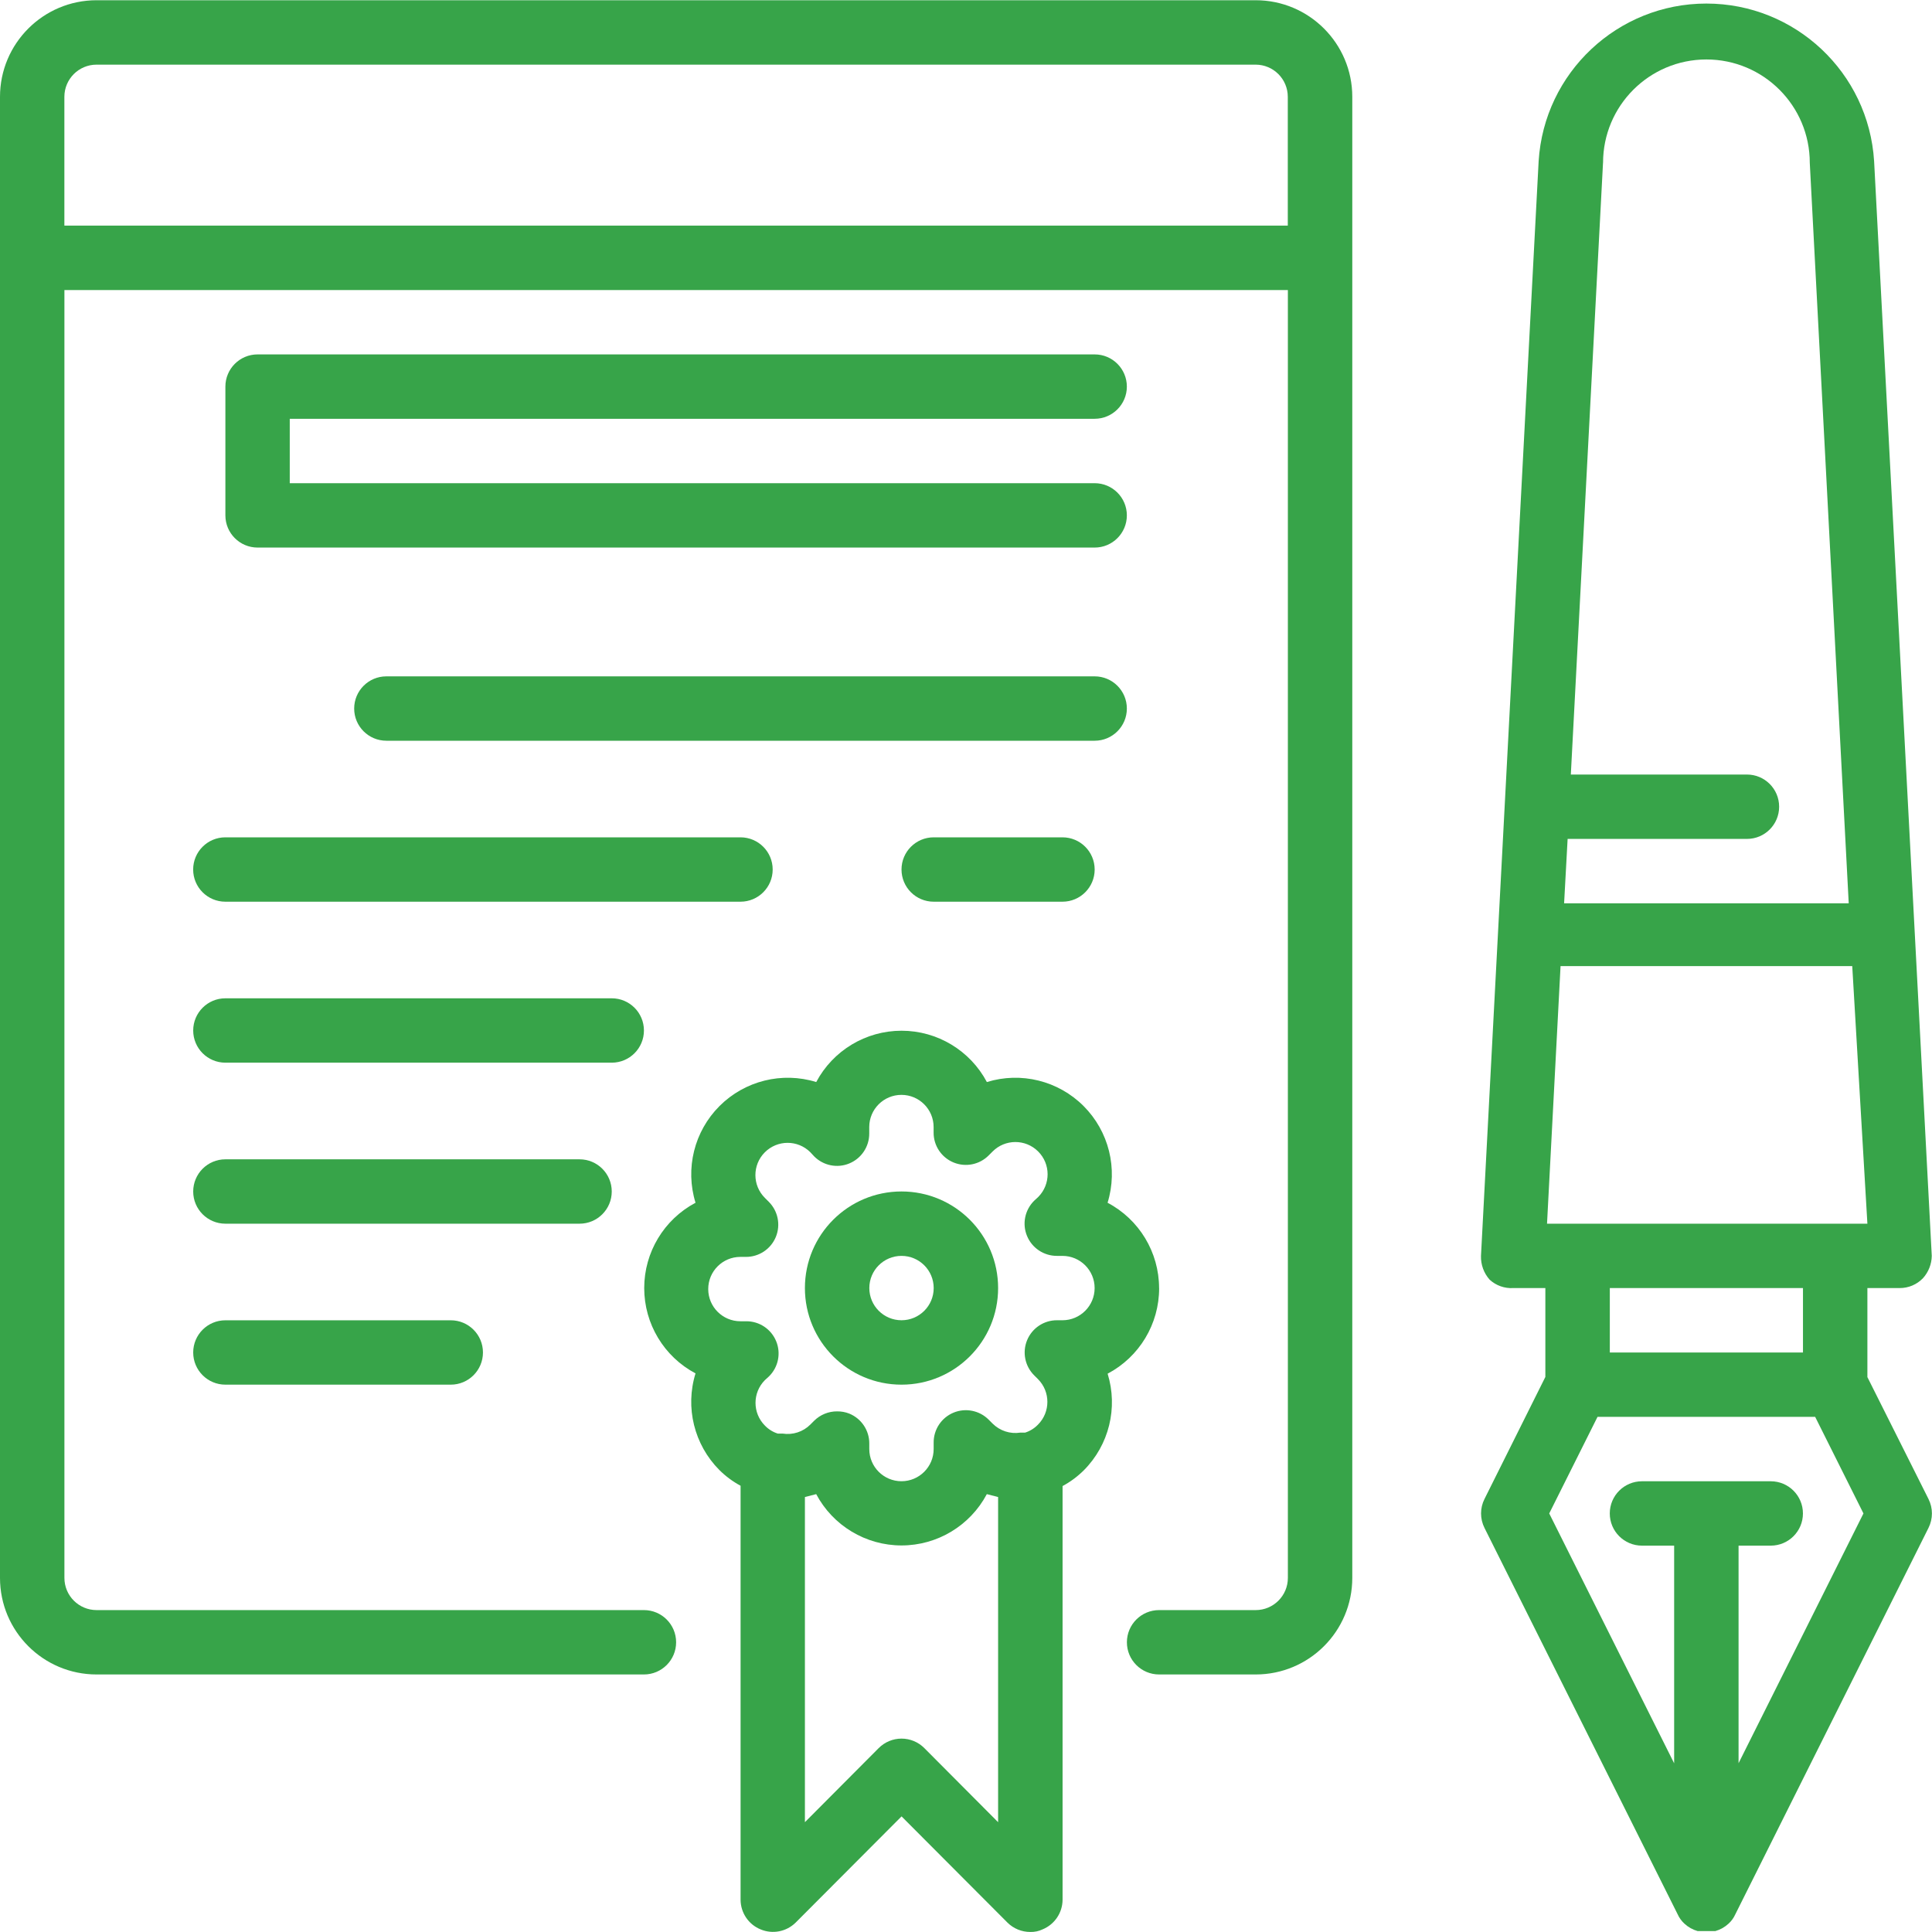 <svg width="50" height="50" xmlns="http://www.w3.org/2000/svg">

 <g>
  <title>background</title>
  <rect fill="none" id="canvas_background" height="402" width="582" y="-1" x="-1"/>
 </g>
 <g>
  <title>Layer 1</title>
  <path id="svg_1" fill="#37a449" d="m48.328,35.635l0,-2.3l0.833,0c0.23,0.002 0.45,-0.092 0.608,-0.258c0.141,-0.158 0.222,-0.362 0.225,-0.575l-1.492,-28.33c-0.142,-2.293 -2.044,-4.08 -4.341,-4.08c-2.297,0 -4.199,1.787 -4.341,4.08l-1.492,28.33c-0.007,0.227 0.074,0.448 0.225,0.617c0.165,0.151 0.385,0.229 0.608,0.216l0.833,0l0,2.3l-1.575,3.158c-0.119,0.235 -0.119,0.514 0,0.75l4.999,9.999c0.041,0.092 0.101,0.174 0.175,0.242c0.097,0.09 0.214,0.156 0.342,0.192l0.458,0c0.128,-0.036 0.245,-0.102 0.342,-0.192c0.075,-0.068 0.134,-0.15 0.175,-0.242l4.999,-9.999c0.119,-0.236 0.119,-0.514 0,-0.75l-1.583,-3.158zm-8.291,-3.966l0.35,-6.666l7.549,0l0.392,6.666l-8.291,0zm1.45,-27.455c0,-1.477 1.197,-2.675 2.675,-2.675c1.477,0 2.675,1.198 2.675,2.675l1.008,19.164l-7.366,0l0.091,-1.667l4.641,0c0.461,0 0.833,-0.373 0.833,-0.833c0,-0.461 -0.373,-0.833 -0.833,-0.833l-4.558,0l0.833,-15.832zm5.174,29.121l0,1.667l-4.999,0l0,-1.667l4.999,0zm-1.667,12.299l0,-5.633l0.833,0c0.46,0 0.833,-0.373 0.833,-0.833c0,-0.46 -0.373,-0.833 -0.833,-0.833l-3.333,0c-0.46,0 -0.833,0.373 -0.833,0.833c0,0.46 0.373,0.833 0.833,0.833l0.833,0l0,5.633l-3.233,-6.466l1.25,-2.5l5.632,0l1.25,2.5l-3.233,6.466z"/>
  <path id="svg_2" fill="#37a449" d="m28.33,10.838c0.46,0 0.833,-0.373 0.833,-0.833c0,-0.46 -0.373,-0.833 -0.833,-0.833l-21.664,0c-0.46,0 -0.833,0.373 -0.833,0.833l0,3.333c0,0.46 0.373,0.833 0.833,0.833l21.664,0c0.46,0 0.833,-0.373 0.833,-0.833c0,-0.46 -0.373,-0.833 -0.833,-0.833l-20.831,0l0,-1.666l20.831,0z"/>
  <path id="svg_3" fill="#37a449" d="m29.163,18.337c0,-0.46 -0.373,-0.833 -0.833,-0.833l-18.331,0c-0.46,0 -0.833,0.373 -0.833,0.833c0,0.46 0.373,0.833 0.833,0.833l18.331,0c0.46,0 0.833,-0.373 0.833,-0.833z"/>
  <path id="svg_4" fill="#37a449" d="m4.999,22.503c0,0.46 0.373,0.833 0.833,0.833l13.332,0c0.46,0 0.833,-0.373 0.833,-0.833c0,-0.46 -0.373,-0.833 -0.833,-0.833l-13.332,0c-0.46,0 -0.833,0.373 -0.833,0.833z"/>
  <path id="svg_5" fill="#37a449" d="m24.164,21.67c-0.46,0 -0.833,0.373 -0.833,0.833c0,0.46 0.373,0.833 0.833,0.833l3.333,0c0.46,0 0.833,-0.373 0.833,-0.833c0,-0.46 -0.373,-0.833 -0.833,-0.833l-3.333,0z"/>
  <path id="svg_6" fill="#37a449" d="m16.665,26.669c0,-0.46 -0.373,-0.833 -0.833,-0.833l-9.999,0c-0.46,0 -0.833,0.373 -0.833,0.833c0,0.46 0.373,0.833 0.833,0.833l9.999,0c0.46,0 0.833,-0.373 0.833,-0.833z"/>
  <path id="svg_7" fill="#37a449" d="m15.832,30.836c0,-0.46 -0.373,-0.833 -0.833,-0.833l-9.166,0c-0.46,0 -0.833,0.373 -0.833,0.833c0,0.46 0.373,0.833 0.833,0.833l9.166,0c0.46,0 0.833,-0.373 0.833,-0.833z"/>
  <path id="svg_8" fill="#37a449" d="m5.833,34.169c-0.46,0 -0.833,0.373 -0.833,0.833c0,0.46 0.373,0.833 0.833,0.833l5.833,0c0.46,0 0.833,-0.373 0.833,-0.833c0,-0.46 -0.373,-0.833 -0.833,-0.833l-5.833,0z"/>
  <path id="svg_9" fill="#37a449" d="m32.496,0.006l-29.996,0c-1.38,0 -2.5,1.119 -2.5,2.5l0,38.329c0,1.381 1.119,2.5 2.5,2.5l14.165,0c0.46,0 0.833,-0.373 0.833,-0.833c0,-0.46 -0.373,-0.833 -0.833,-0.833l-14.165,0c-0.46,0 -0.833,-0.373 -0.833,-0.833l0,-33.329l31.663,0l0,33.329c0,0.46 -0.373,0.833 -0.833,0.833l-2.5,0c-0.46,0 -0.833,0.373 -0.833,0.833c0,0.46 0.373,0.833 0.833,0.833l2.5,0c1.381,0 2.5,-1.119 2.5,-2.5l0,-38.329c0,-1.38 -1.119,-2.5 -2.5,-2.5zm-30.83,5.833l0,-3.333c0,-0.46 0.373,-0.833 0.833,-0.833l29.996,0c0.46,0 0.833,0.373 0.833,0.833l0,3.333l-31.663,0z"/>
  <path id="svg_10" fill="#37a449" d="m23.331,30.835c-1.381,0 -2.5,1.119 -2.5,2.5c0,1.38 1.119,2.5 2.5,2.5c1.38,0 2.5,-1.119 2.5,-2.5c0,-1.381 -1.119,-2.5 -2.5,-2.5zm0,3.333c-0.46,0 -0.833,-0.373 -0.833,-0.833c0,-0.46 0.373,-0.833 0.833,-0.833c0.46,0 0.833,0.373 0.833,0.833c0,0.46 -0.373,0.833 -0.833,0.833z"/>
  <path id="svg_11" fill="#37a449" d="m29.997,33.335c-0.001,-0.926 -0.514,-1.776 -1.333,-2.208c0.273,-0.885 0.033,-1.848 -0.621,-2.503c-0.655,-0.655 -1.618,-0.894 -2.503,-0.621c-0.434,-0.817 -1.283,-1.328 -2.208,-1.328c-0.925,0 -1.774,0.511 -2.208,1.328c-0.885,-0.273 -1.848,-0.033 -2.503,0.621c-0.655,0.655 -0.894,1.618 -0.621,2.503c-0.817,0.434 -1.328,1.283 -1.328,2.208c0,0.925 0.511,1.775 1.328,2.208c-0.273,0.883 -0.035,1.845 0.616,2.5c0.163,0.162 0.348,0.3 0.55,0.408l0,10.715c0.002,0.336 0.205,0.639 0.517,0.766c0.31,0.131 0.668,0.061 0.908,-0.175l2.741,-2.749l2.741,2.749c0.157,0.156 0.37,0.243 0.592,0.242c0.11,0.003 0.218,-0.02 0.317,-0.067c0.311,-0.128 0.515,-0.43 0.517,-0.766l0,-10.707c0.202,-0.109 0.387,-0.246 0.55,-0.408c0.652,-0.655 0.889,-1.616 0.616,-2.5c0.822,-0.434 1.335,-1.287 1.333,-2.216zm-6.074,11.907c-0.156,-0.158 -0.369,-0.247 -0.592,-0.247c-0.222,0 -0.435,0.089 -0.592,0.247l-1.908,1.916l0,-8.415l0.292,-0.075c0.434,0.817 1.283,1.328 2.208,1.328c0.925,0 1.774,-0.511 2.208,-1.328l0.292,0.075l0,8.415l-1.908,-1.916zm3.575,-11.074l-0.142,0c-0.339,-0.002 -0.646,0.203 -0.775,0.517c-0.128,0.312 -0.056,0.67 0.183,0.908l0.1,0.1c0.323,0.325 0.323,0.85 0,1.175c-0.092,0.096 -0.207,0.168 -0.334,0.208l-0.125,0c-0.262,0.041 -0.528,-0.046 -0.717,-0.234l-0.1,-0.1c-0.238,-0.24 -0.599,-0.312 -0.911,-0.183c-0.313,0.13 -0.516,0.436 -0.514,0.775l0,0.167c0,0.46 -0.373,0.833 -0.833,0.833c-0.46,0 -0.833,-0.373 -0.833,-0.833l0,-0.142c0.002,-0.339 -0.203,-0.646 -0.517,-0.775c-0.1,-0.04 -0.208,-0.059 -0.317,-0.058c-0.221,-0.001 -0.434,0.086 -0.592,0.242l-0.1,0.1c-0.188,0.188 -0.454,0.274 -0.717,0.233l-0.125,0c-0.127,-0.04 -0.242,-0.112 -0.334,-0.208c-0.323,-0.325 -0.323,-0.85 0,-1.175l0.109,-0.1c0.239,-0.238 0.312,-0.596 0.183,-0.908c-0.129,-0.314 -0.435,-0.518 -0.775,-0.516l-0.15,0c-0.46,0 -0.833,-0.373 -0.833,-0.833c0,-0.461 0.373,-0.833 0.833,-0.833l0.142,0c0.339,0.002 0.646,-0.203 0.775,-0.517c0.128,-0.312 0.056,-0.67 -0.183,-0.909l-0.1,-0.1c-0.327,-0.325 -0.328,-0.852 -0.004,-1.179c0.325,-0.327 0.852,-0.329 1.179,-0.004l0.1,0.108c0.238,0.239 0.597,0.312 0.908,0.183c0.314,-0.129 0.518,-0.435 0.517,-0.775l0,-0.167c0,-0.46 0.373,-0.833 0.833,-0.833c0.46,0 0.833,0.373 0.833,0.833l0,0.142c-0.002,0.34 0.203,0.646 0.517,0.775c0.312,0.128 0.67,0.056 0.908,-0.183l0.1,-0.1c0.324,-0.327 0.852,-0.329 1.179,-0.004c0.327,0.325 0.328,0.852 0.004,1.179l-0.108,0.1c-0.239,0.238 -0.312,0.597 -0.183,0.908c0.129,0.314 0.436,0.518 0.775,0.517l0.142,0c0.46,0 0.833,0.373 0.833,0.833c0,0.46 -0.373,0.833 -0.833,0.833z"/>
 </g>
</svg>